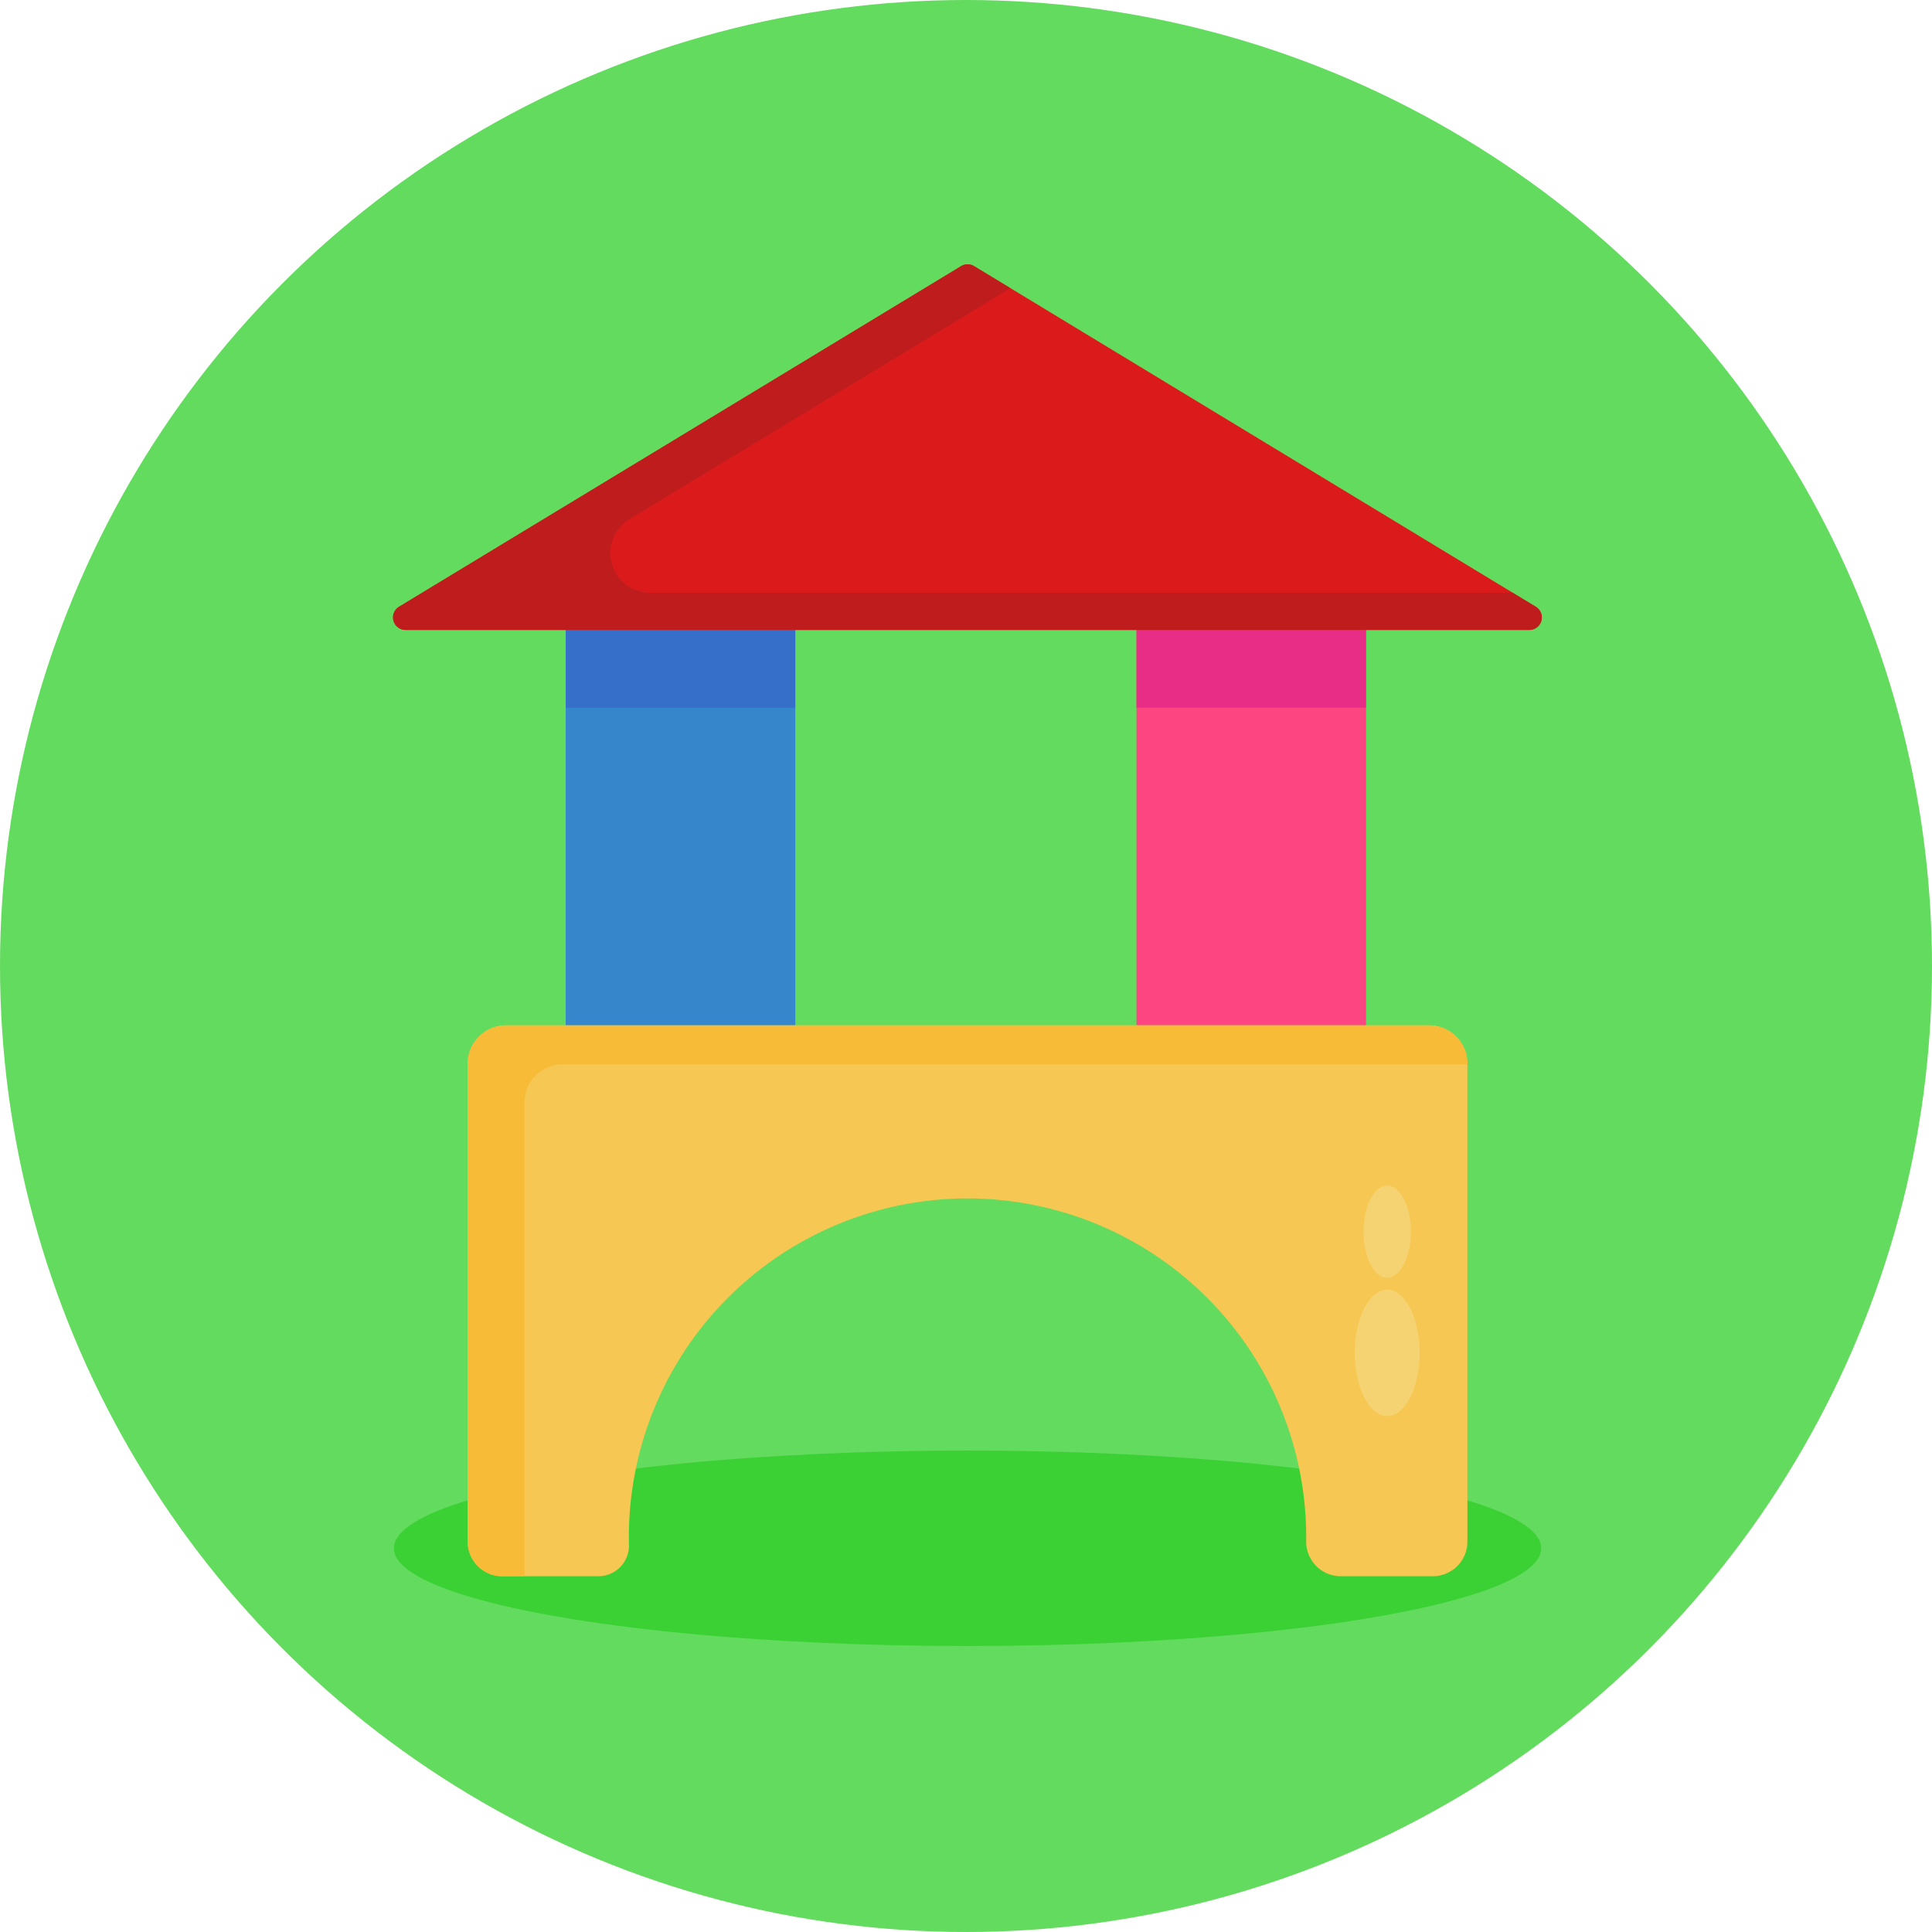 <svg xmlns="http://www.w3.org/2000/svg" width="85" height="85" viewBox="0 0 85 85">
  <g id="castle" transform="translate(0.069)">
    <g id="BULINE">
      <circle id="Ellipse_3" data-name="Ellipse 3" cx="42.5" cy="42.5" r="42.5" transform="translate(-0.069)" fill="#63db5e"/>
    </g>
    <g id="Icons" transform="translate(5.826 11.629)">
      <ellipse id="Ellipse_4" data-name="Ellipse 4" cx="25.239" cy="4.3" rx="25.239" ry="4.3" transform="translate(11.434 52.189)" fill="#3bd135"/>
      <path id="Path_9" data-name="Path 9" d="M135.41,125.41h10.1v17.4h-10.1Z" transform="translate(-116.416 -109.325)" fill="#3586cb"/>
      <path id="Path_10" data-name="Path 10" d="M306.7,125.41h10.1v17.4H306.7Z" transform="translate(-262.594 -109.325)" fill="#fc4581"/>
      <path id="Path_11" data-name="Path 11" d="M306.7,125.41h10.1v3.42H306.7Z" transform="translate(-262.594 -109.325)" fill="#e82d86"/>
      <path id="Path_12" data-name="Path 12" d="M135.41,125.41h10.1v3.42h-10.1Z" transform="translate(-116.416 -109.325)" fill="#366fca"/>
      <path id="Path_13" data-name="Path 13" d="M149.983,245.756v21.028a1.522,1.522,0,0,1-1.522,1.522h-4.049a1.522,1.522,0,0,1-1.523-1.522,14.9,14.9,0,1,0-29.794.176,1.346,1.346,0,0,1-1.347,1.346h-4.225A1.522,1.522,0,0,1,106,266.784V245.756a1.686,1.686,0,0,1,1.686-1.686H148.3A1.686,1.686,0,0,1,149.983,245.756Z" transform="translate(-91.318 -210.588)" fill="#f6c752"/>
      <path id="Path_14" data-name="Path 14" d="M149.983,245.756v.025h-39.8a1.686,1.686,0,0,0-1.686,1.686v20.842h-.971A1.522,1.522,0,0,1,106,266.784V245.756a1.686,1.686,0,0,1,1.686-1.686H148.3A1.686,1.686,0,0,1,149.983,245.756Z" transform="translate(-91.318 -210.588)" fill="#f7bb38"/>
      <path id="Path_15" data-name="Path 15" d="M108.63,15.776,83.919,30.758a.551.551,0,0,0,.284,1.026h49.425a.551.551,0,0,0,.286-1.026L109.209,15.776a.556.556,0,0,0-.579,0Z" transform="translate(-72.243 -15.695)" fill="#db1b1b"/>
      <path id="Path_16" data-name="Path 16" d="M133.55,31.786H84.126a.55.55,0,0,1-.293-1.026l24.72-14.976a.55.55,0,0,1,.572,0l1.6.971L93.965,26.912a1.746,1.746,0,0,0,.9,3.239h37.954l1.013.614a.55.55,0,0,1-.286,1.02Z" transform="translate(-72.165 -15.702)" fill="#bf1d1d"/>
      <g id="Group_76" data-name="Group 76" transform="translate(53.709 40.532)">
        <ellipse id="Ellipse_5" data-name="Ellipse 5" cx="1.427" cy="2.78" rx="1.427" ry="2.78" transform="translate(0 4.58)" fill="#f6d372"/>
        <ellipse id="Ellipse_6" data-name="Ellipse 6" cx="1.041" cy="2.028" rx="1.041" ry="2.028" transform="translate(0.386)" fill="#f6d372"/>
      </g>
    </g>
  </g>
</svg>
